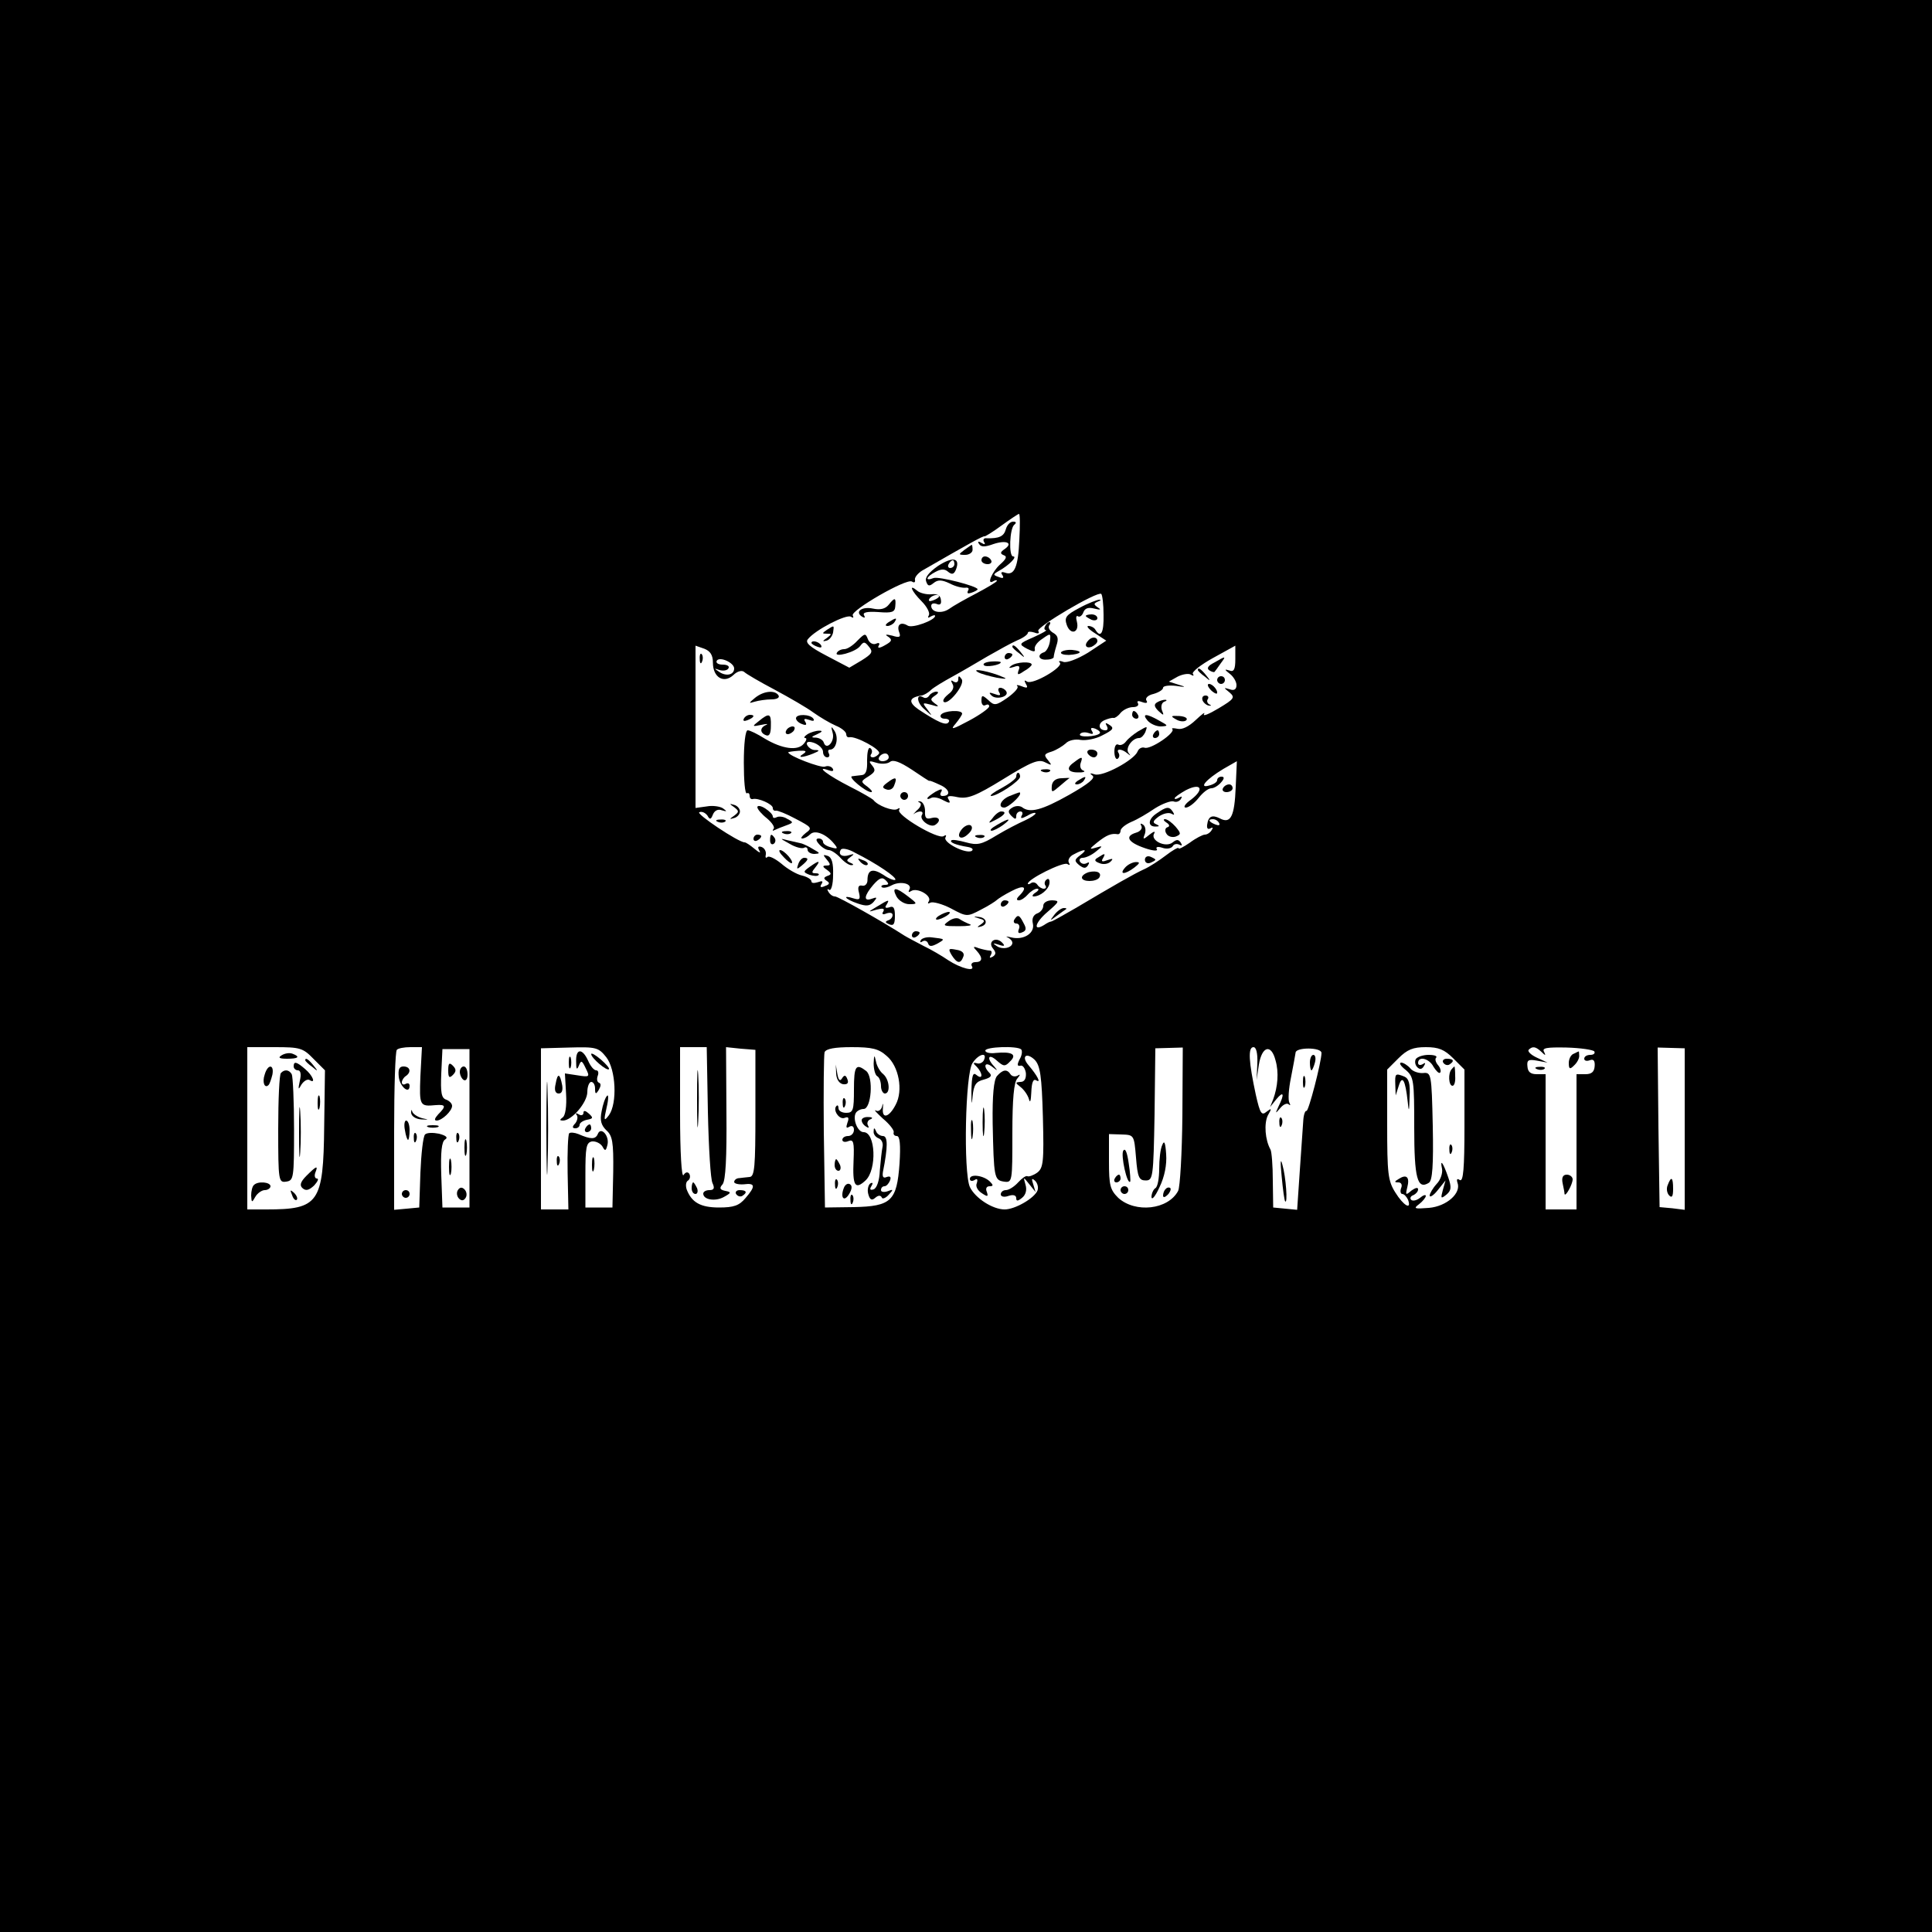 <?xml version="1.0" standalone="no"?>
<!DOCTYPE svg PUBLIC "-//W3C//DTD SVG 20010904//EN"
 "http://www.w3.org/TR/2001/REC-SVG-20010904/DTD/svg10.dtd">
<svg version="1.0" xmlns="http://www.w3.org/2000/svg"
 width="500pt" height="500pt" viewBox="0 0 500 500"
 preserveAspectRatio="xMidYMid meet">

<g transform="translate(0,500) scale(0.1,-0.1)"
fill="#000000" stroke="none">
<path d="M0 2500 l0 -2500 2500 0 2500 0 0 2500 0 2500 -2500 0 -2500 0 0
-2500z m2638 1103 c-3 -71 -13 -94 -37 -85 -9 3 -12 1 -7 -6 5 -8 2 -10 -10
-5 -15 5 -14 7 2 16 25 14 48 37 36 37 -12 0 -9 73 3 82 6 5 5 8 -3 8 -8 0
-16 -9 -19 -20 -5 -18 -17 -24 -50 -23 -7 1 -10 -4 -6 -10 4 -6 1 -7 -7 -2 -8
5 -11 4 -6 -3 5 -8 15 -8 37 0 33 11 52 3 29 -13 -12 -8 -12 -12 -2 -16 9 -3
6 -10 -10 -24 -21 -19 -36 -55 -17 -43 5 3 9 3 9 1 0 -3 -24 -17 -52 -32 -29
-15 -61 -33 -72 -41 -19 -13 -46 -9 -46 8 0 6 6 8 14 5 9 -4 13 0 11 11 -1 11
-10 16 -25 14 -12 -1 -29 3 -36 9 -24 20 -15 -1 11 -27 14 -14 22 -30 19 -36
-4 -7 -2 -8 4 -4 7 4 12 5 12 2 0 -11 -59 -33 -71 -25 -18 11 -29 2 -22 -17 5
-13 1 -15 -18 -9 -17 4 -20 3 -10 -3 11 -8 9 -12 -9 -22 -14 -8 -20 -8 -16 -1
4 6 1 9 -7 5 -8 -3 -17 2 -21 12 -6 16 -8 15 -27 -4 -11 -12 -26 -22 -34 -22
-8 0 -16 -4 -19 -9 -9 -14 48 1 60 17 9 12 12 12 23 -2 11 -13 8 -18 -19 -35
l-32 -19 -59 31 c-44 23 -56 34 -48 43 19 24 99 65 111 58 6 -4 8 -3 5 3 -8
12 139 97 153 88 6 -4 9 -2 8 4 -2 6 7 17 18 24 120 69 159 91 162 89 1 -1 21
11 44 28 22 16 43 30 45 30 3 0 3 -30 1 -67z m218 -194 c1 -46 -7 -62 -21 -39
-3 6 -12 10 -18 10 -7 0 1 -9 17 -19 l29 -19 -47 -31 c-28 -17 -55 -27 -64
-24 -10 4 -14 2 -9 -2 10 -11 -70 -58 -85 -49 -7 5 -8 3 -3 -6 6 -10 4 -12
-11 -6 -10 4 -15 4 -11 0 4 -4 -8 -17 -26 -30 -29 -20 -34 -21 -49 -6 -16 14
-18 14 -18 -2 0 -9 5 -14 10 -11 6 3 10 2 10 -3 0 -5 -24 -22 -52 -37 -43 -23
-50 -25 -35 -8 9 11 17 23 17 26 0 11 -48 8 -55 -3 -3 -5 1 -10 10 -10 9 0 14
-4 10 -9 -6 -10 -28 0 -78 33 -27 19 -25 31 8 36 6 1 17 7 25 15 8 7 33 22 55
34 22 12 63 36 90 52 28 16 62 35 78 42 15 6 27 15 27 19 0 4 7 4 17 1 10 -4
14 -2 10 4 -6 10 154 104 163 96 3 -3 6 -27 6 -54z m-426 47 c0 -2 -7 -7 -16
-10 -8 -3 -12 -2 -9 4 6 10 25 14 25 6z m-585 -171 c0 -38 28 -55 53 -32 10
10 22 13 28 8 5 -5 41 -26 79 -46 39 -21 84 -47 100 -59 17 -12 42 -27 58 -34
15 -6 27 -16 27 -22 0 -5 3 -9 8 -8 16 4 83 -32 77 -42 -3 -5 -11 -10 -16 -10
-6 0 -8 4 -4 9 3 5 2 12 -3 15 -5 3 -8 -12 -8 -32 1 -26 -3 -37 -14 -38 -8 -1
-19 -2 -25 -3 -11 -2 35 -40 49 -41 6 0 1 6 -9 14 -18 13 -18 14 3 27 17 11
19 16 9 28 -10 12 -8 13 11 7 13 -4 28 -3 35 2 8 7 25 1 57 -20 25 -17 45 -30
45 -29 0 2 12 -3 27 -10 26 -11 30 -29 7 -29 -6 0 -7 5 -3 11 4 8 0 8 -15 0
-11 -7 -21 -14 -21 -17 0 -3 4 -2 10 1 5 3 19 1 31 -6 17 -9 20 -8 14 2 -6 9
0 11 23 6 26 -5 46 2 119 47 73 45 91 52 108 43 18 -9 18 -8 7 6 -11 13 -10
16 10 22 12 4 28 14 36 21 7 8 25 12 39 9 14 -2 39 3 54 11 32 16 34 20 17 30
-7 4 -8 3 -4 -4 4 -7 3 -12 -3 -12 -18 0 -21 18 -3 26 9 4 20 7 24 6 3 -1 12
5 18 13 7 8 21 15 32 15 10 0 16 4 13 10 -4 6 1 7 11 3 11 -4 15 -2 11 4 -4 6
4 14 18 17 14 4 25 11 25 16 0 5 15 7 33 5 26 -4 28 -3 7 3 l-25 8 23 13 c12
6 28 9 34 5 6 -4 9 -3 5 2 -3 5 21 24 52 41 l58 32 0 -35 c0 -27 -4 -34 -16
-29 -13 4 -12 2 2 -9 9 -7 17 -20 17 -29 0 -11 -6 -15 -17 -11 -17 5 -17 5 -1
-8 15 -13 12 -17 -28 -41 -25 -15 -42 -22 -38 -15 4 7 -5 0 -21 -15 -19 -18
-36 -26 -48 -23 -10 2 -16 2 -13 -1 9 -9 -57 -54 -72 -48 -7 2 -15 -2 -18 -10
-9 -22 -90 -66 -111 -59 -12 4 -14 3 -6 -3 9 -6 -9 -21 -60 -50 -71 -40 -102
-48 -122 -32 -6 4 -17 4 -25 -1 -12 -7 -12 -12 -2 -22 9 -9 12 -9 12 0 0 7 5
12 11 12 5 0 7 -5 3 -11 -4 -8 0 -8 15 0 11 7 21 9 21 6 0 -3 -12 -11 -27 -18
-16 -7 -49 -24 -74 -39 -39 -24 -50 -26 -79 -18 -18 5 -36 8 -38 5 -5 -5 12
-12 43 -17 11 -2 15 -6 10 -10 -15 -9 -76 22 -68 35 3 6 1 7 -5 3 -15 -9 -123
55 -115 68 3 5 1 6 -5 2 -11 -6 -51 9 -62 24 -3 3 -30 19 -60 34 -57 29 -91
55 -57 43 11 -4 16 -3 12 4 -4 6 -13 8 -20 5 -11 -4 -95 28 -95 37 0 1 12 3
27 4 19 1 22 -1 12 -8 -18 -11 -1 -10 26 1 17 7 17 9 3 9 -15 1 -28 21 -14 21
16 0 36 -14 36 -26 0 -8 5 -14 11 -14 5 0 7 5 4 10 -3 6 -2 10 3 10 16 0 23
30 12 48 -9 14 -10 13 -5 -5 6 -22 -16 -46 -23 -25 -2 7 -11 12 -20 13 -14 0
-13 2 3 9 13 6 15 9 5 9 -8 0 -22 -4 -30 -9 -8 -5 -11 -10 -6 -10 5 0 3 -7 -4
-15 -16 -19 -56 -13 -100 13 -19 12 -39 22 -45 22 -6 0 -10 -35 -10 -84 0 -46
3 -82 8 -79 4 2 7 -1 7 -6 0 -6 3 -10 8 -9 13 4 52 -13 52 -23 0 -5 3 -8 8 -7
4 1 27 -8 51 -21 42 -22 44 -24 26 -37 -10 -8 -14 -14 -9 -14 6 0 15 5 21 11
12 12 41 1 62 -25 10 -12 9 -14 -8 -9 -12 3 -21 9 -21 14 0 5 -5 9 -11 9 -8 0
-8 -5 1 -15 7 -8 18 -15 25 -15 6 0 20 -9 30 -20 10 -11 23 -20 29 -19 6 0 5
3 -3 6 -11 5 -11 7 0 15 11 8 10 9 -3 5 -18 -6 -30 1 -22 14 3 5 20 2 37 -8
56 -28 109 -64 104 -70 -3 -2 -17 3 -31 13 -28 18 -41 13 -41 -14 0 -9 -6 -16
-14 -14 -9 2 -12 -4 -8 -18 4 -17 2 -20 -14 -15 -31 10 -22 -2 10 -13 23 -8
32 -7 42 4 10 12 9 13 -5 8 -22 -8 -20 8 4 36 16 18 23 21 32 12 9 -9 9 -12
-2 -12 -7 0 -11 -3 -8 -6 4 -3 15 -1 26 5 23 12 55 4 45 -12 -3 -6 -1 -7 5 -3
16 10 54 -12 46 -26 -4 -6 -3 -8 4 -4 6 3 30 -3 53 -15 41 -22 42 -22 78 -3
20 10 38 22 41 25 3 3 20 14 38 23 32 17 43 11 20 -12 -8 -8 -8 -12 -1 -12 6
0 16 7 23 15 7 8 18 15 24 15 6 0 4 -5 -4 -10 -8 -5 -10 -10 -5 -10 17 0 39
18 41 34 1 9 -2 14 -7 10 -5 -3 -7 -10 -4 -15 4 -5 2 -9 -4 -9 -5 0 -13 5 -16
10 -4 6 -11 8 -16 5 -5 -4 -9 -4 -9 -2 0 12 91 57 102 51 7 -4 8 -3 4 4 -3 6
2 16 13 21 28 15 38 14 17 -2 -16 -12 -16 -15 -3 -26 12 -9 17 -9 23 0 4 7 3
9 -4 5 -6 -3 -13 -2 -17 4 -3 5 0 10 7 10 8 0 23 7 34 16 19 15 19 16 -1 10
-17 -5 -16 -3 5 14 24 19 36 24 53 21 4 0 7 4 7 9 0 6 12 16 28 23 15 6 42 22
61 35 19 12 41 20 48 18 7 -3 15 0 19 6 4 7 3 8 -4 4 -7 -4 -12 -5 -12 -2 0 3
13 12 29 21 39 20 49 3 14 -24 -16 -11 -22 -21 -14 -21 7 0 22 11 33 25 11 14
25 25 33 25 7 0 18 7 25 15 9 10 9 15 1 15 -6 0 -11 -4 -11 -9 0 -5 -9 -11
-21 -14 -28 -8 -8 16 37 43 l35 20 -3 -67 c-3 -76 -13 -96 -41 -81 -20 10 -30
6 -33 -17 -1 -9 2 -12 8 -9 7 4 8 2 4 -4 -4 -7 -12 -12 -18 -12 -5 0 -23 -9
-39 -21 -16 -11 -29 -18 -29 -14 0 3 -15 -5 -33 -19 -17 -13 -43 -30 -57 -36
-26 -12 -75 -40 -176 -100 -33 -19 -61 -35 -64 -35 -3 0 -11 -4 -18 -9 -30
-18 -23 7 9 34 31 27 32 29 12 30 -13 0 -23 -6 -23 -14 0 -8 -7 -17 -16 -20
-10 -4 -14 -14 -11 -26 6 -25 -24 -44 -56 -36 -12 3 -16 3 -9 0 6 -3 12 -9 12
-14 0 -13 -26 -19 -41 -8 -11 7 -9 8 6 3 15 -5 17 -3 8 6 -16 16 -38 2 -23
-16 8 -10 8 -15 -1 -21 -8 -4 -9 -3 -5 4 4 7 3 12 -3 12 -5 0 -18 3 -28 6 -15
6 -16 4 -5 -7 16 -18 15 -29 -4 -29 -8 0 -12 -5 -9 -10 10 -16 -29 -6 -61 15
-16 11 -45 28 -64 37 -19 10 -42 22 -50 27 -54 35 -171 101 -179 101 -6 0 -13
5 -17 12 -4 6 -3 9 2 5 5 -3 10 14 10 38 1 31 -3 46 -14 50 -12 4 -13 3 -2
-10 10 -12 10 -15 -1 -15 -11 0 -11 -3 1 -11 12 -9 13 -12 1 -16 -10 -4 -10
-7 -1 -13 8 -5 7 -9 -5 -13 -11 -5 -14 -3 -9 5 5 8 2 9 -9 5 -10 -3 -17 -3
-17 2 0 5 -11 12 -24 15 -14 3 -38 17 -54 31 -16 13 -32 21 -36 17 -4 -4 -6
-1 -4 7 1 7 -3 16 -11 19 -9 3 -11 0 -6 -9 5 -8 0 -6 -12 4 -11 9 -22 17 -26
17 -16 0 -128 75 -117 78 7 3 16 -2 21 -9 6 -11 9 -10 14 3 4 10 13 15 23 11
14 -4 14 -3 3 5 -7 5 -27 8 -42 5 l-29 -4 0 210 0 210 23 -8 c15 -6 22 -16 22
-36z m55 -15 c0 -16 -19 -21 -37 -10 -16 11 -16 11 -1 6 10 -3 20 -1 23 4 4 6
-3 10 -15 10 -12 0 -18 5 -15 10 7 12 45 -5 45 -20z m946 -168 c-9 -9 -56 -11
-51 -2 3 5 13 6 22 3 11 -4 14 -3 9 5 -5 8 -2 10 9 6 9 -4 14 -9 11 -12z
m-546 -62 c0 -5 -7 -10 -16 -10 -8 0 -12 5 -9 10 3 6 10 10 16 10 5 0 9 -4 9
-10z m855 -170 c3 -6 -1 -7 -9 -4 -18 7 -21 14 -7 14 6 0 13 -4 16 -10z
m-2344 -610 l30 -30 -2 -144 c-2 -200 -14 -216 -150 -216 l-49 0 0 210 0 210
71 0 c65 0 73 -2 100 -30z m277 -45 c-3 -77 -2 -79 40 -75 26 2 27 -3 6 -24
-9 -10 -11 -16 -4 -16 14 0 40 25 40 38 0 6 -7 13 -15 16 -13 4 -15 19 -13 68
l3 63 35 0 35 0 0 -205 0 -205 -35 0 -35 0 -3 84 c-2 59 1 87 10 92 8 5 3 10
-16 15 -15 3 -31 3 -36 -2 -5 -5 -10 -50 -12 -99 l-3 -90 -32 -3 -33 -3 0 204
c0 112 3 207 7 210 3 4 19 7 35 7 l30 0 -4 -75z m481 49 c25 -32 29 -119 7
-150 -13 -17 -14 -15 -6 20 5 21 5 35 1 30 -5 -5 -11 -23 -14 -40 -5 -24 -1
-36 12 -49 16 -14 19 -30 18 -108 l-2 -92 -35 0 -35 0 0 84 c0 72 2 84 17 87
10 1 22 -5 27 -13 7 -13 9 -12 13 4 6 23 -17 49 -25 28 -6 -14 -18 -14 -50 0
-10 4 -21 5 -24 2 -3 -4 -5 -49 -4 -102 l2 -95 -35 0 -36 0 0 209 0 208 74 2
c69 2 75 0 95 -25z m263 -141 c2 -93 7 -176 12 -185 6 -13 4 -18 -8 -18 -9 0
-16 -4 -16 -9 0 -16 31 -21 53 -9 20 11 20 13 4 16 -14 3 -16 7 -7 17 8 10 11
70 10 184 l-1 171 38 -4 38 -3 0 -164 c0 -138 -2 -164 -15 -165 -8 -1 -21 -2
-27 -3 -7 0 -13 -5 -13 -10 0 -4 11 -7 25 -6 30 4 31 -5 4 -36 -16 -19 -30
-24 -68 -24 -48 0 -71 13 -84 47 -3 10 -2 20 4 23 5 4 6 11 3 17 -4 6 -10 5
-15 -3 -5 -8 -9 58 -9 159 l0 172 34 0 35 0 3 -167z m463 144 c31 -26 43 -89
23 -126 -17 -33 -36 -38 -33 -9 1 13 0 15 -2 5 -2 -9 -10 -15 -16 -11 -7 3 2
-6 18 -21 17 -14 29 -30 28 -35 -2 -6 2 -10 8 -10 8 0 10 -23 7 -71 -7 -97
-21 -111 -119 -113 l-74 -1 -3 195 c-1 107 0 200 2 207 4 9 27 13 70 13 53 0
70 -4 91 -23z m348 17 c3 -4 2 -15 -4 -25 -7 -14 -7 -19 2 -17 6 2 12 -7 14
-19 1 -15 -4 -23 -14 -23 -14 -1 -14 -2 0 -13 9 -7 19 -21 22 -32 3 -11 5 -4
6 18 1 26 5 36 13 31 13 -8 3 12 -20 39 -20 23 -6 35 16 14 14 -15 18 -41 21
-148 3 -117 1 -132 -15 -144 -10 -7 -22 -11 -25 -9 -4 2 -14 -5 -24 -16 -10
-11 -24 -20 -32 -20 -7 0 -13 -5 -13 -11 0 -6 9 -8 20 -4 12 4 20 2 20 -6 0
-8 4 -8 15 1 10 8 13 21 9 34 -6 21 -6 21 10 1 l16 -20 -6 20 c-5 15 -4 17 5
9 6 -6 9 -17 6 -25 -8 -20 -58 -49 -85 -49 -31 0 -76 29 -90 58 -17 38 -12
295 7 321 15 23 38 29 30 9 -2 -7 -11 -12 -18 -10 -11 3 -12 1 -1 -9 16 -17
16 -35 -1 -21 -9 8 -12 -1 -13 -41 0 -35 1 -40 3 -15 3 31 9 39 29 44 18 5 22
10 15 17 -18 18 -12 31 7 16 14 -11 15 -11 5 1 -21 22 -15 35 7 15 17 -15 21
-16 34 -2 19 18 5 26 -37 22 -15 -2 -27 1 -27 6 0 10 83 13 93 3z m417 -172
c-1 -97 -6 -184 -11 -194 -26 -49 -111 -58 -155 -18 -21 21 -24 32 -24 94 l0
71 32 -1 c33 -1 33 -1 38 -60 4 -51 8 -59 25 -59 19 0 20 8 23 171 l2 171 36
1 35 1 -1 -177z m194 136 l-2 -43 6 40 c8 48 32 54 43 11 9 -31 6 -68 -6 -101
l-8 -20 16 20 c19 23 22 14 6 -18 -9 -20 -9 -20 4 -5 8 10 18 14 22 10 5 -4 5
-2 2 4 -4 7 -2 36 4 65 6 30 11 59 12 65 1 14 67 14 67 -1 0 -23 -34 -154 -39
-150 -3 1 -7 -9 -8 -23 -1 -15 -5 -73 -9 -130 l-7 -103 -31 3 -31 3 -1 70 c0
39 -3 75 -6 80 -14 25 -17 67 -7 88 11 19 10 20 -3 10 -13 -11 -17 -5 -28 44
-18 84 -21 123 -6 123 7 0 11 -15 10 -42z m507 13 l29 -29 0 -147 c0 -109 -3
-144 -12 -139 -7 5 -9 2 -6 -7 10 -27 -28 -61 -74 -65 -38 -3 -41 -2 -25 10 9
7 17 17 17 21 0 4 -7 2 -15 -5 -9 -7 -19 -9 -23 -5 -4 4 -1 10 6 12 6 3 12 9
12 15 0 6 -7 4 -17 -3 -15 -13 -16 -12 -11 8 7 27 -2 35 -22 22 -12 -7 -12 -9
-1 -9 7 0 11 -6 7 -15 -3 -8 -1 -15 3 -15 5 0 11 -7 15 -15 10 -28 -12 -15
-33 19 -19 30 -21 49 -21 175 l0 143 29 29 c23 23 38 29 71 29 33 0 48 -6 71
-29z m228 17 c11 -11 12 -10 7 0 -6 10 7 12 58 11 37 -1 69 -6 72 -10 3 -5 -2
-9 -10 -9 -9 0 -16 -4 -16 -10 0 -5 6 -7 14 -4 10 4 14 -1 13 -15 -1 -15 -8
-21 -24 -21 l-23 0 0 -175 0 -175 -40 0 -40 0 0 175 0 175 -23 0 c-16 0 -23 6
-24 20 -2 17 3 19 25 15 l27 -5 -28 13 c-15 7 -24 16 -21 20 10 10 18 9 33 -5z
m371 -200 l0 -209 -32 4 -33 3 -3 207 -2 206 35 -1 35 -1 0 -209z"/>
<path d="M2496 3577 c-16 -12 -16 -13 2 -13 10 0 19 6 19 13 0 7 -1 13 -2 13
-1 0 -9 -6 -19 -13z"/>
<path d="M2427 3535 c-24 -17 -34 -30 -30 -40 4 -12 8 -13 19 -4 11 9 21 9 42
-1 15 -8 33 -12 41 -11 7 1 10 -2 6 -8 -3 -7 0 -8 9 -5 9 3 16 7 16 9 0 8
-101 34 -114 29 -23 -9 -20 3 5 16 15 8 24 8 33 0 10 -8 15 -6 20 6 12 31 -9
34 -47 9z m43 5 c0 -5 -5 -10 -11 -10 -5 0 -7 5 -4 10 3 6 8 10 11 10 2 0 4
-4 4 -10z"/>
<path d="M2540 3550 c0 -5 7 -10 16 -10 8 0 12 5 9 10 -3 6 -10 10 -16 10 -5
0 -9 -4 -9 -10z"/>
<path d="M2300 3435 c-9 -11 -22 -14 -41 -10 -28 6 -48 -8 -28 -21 7 -4 9 -3
5 4 -4 7 8 10 37 8 36 -3 43 0 44 15 2 23 -1 24 -17 4z"/>
<path d="M2300 3390 c-9 -6 -10 -10 -3 -10 6 0 15 5 18 10 8 12 4 12 -15 0z"/>
<path d="M2140 3370 c-13 -9 -13 -10 0 -10 13 0 13 -1 0 -11 -12 -8 -12 -10
-1 -7 8 2 15 12 17 21 3 20 3 19 -16 7z"/>
<path d="M2100 3336 c0 -2 7 -7 16 -10 8 -3 12 -2 9 4 -6 10 -25 14 -25 6z"/>
<path d="M2794 3427 c-36 -19 -40 -25 -33 -45 10 -27 33 -19 26 9 -3 11 -2 17
3 14 4 -3 11 2 14 11 4 10 13 13 28 9 16 -4 19 -3 9 3 -11 8 -11 10 0 15 8 3
10 5 4 5 -5 0 -29 -9 -51 -21z"/>
<path d="M2810 3406 c0 -2 7 -6 15 -10 8 -3 15 -1 15 4 0 6 -7 10 -15 10 -8 0
-15 -2 -15 -4z"/>
<path d="M2705 3380 c-3 -5 -3 -10 2 -11 4 0 -10 -8 -32 -18 -39 -17 -39 -18
-17 -30 16 -8 22 -9 20 -1 -2 7 7 19 20 27 21 15 22 15 19 -8 -2 -12 -9 -25
-15 -27 -19 -6 -14 -21 7 -19 11 0 19 4 18 7 0 3 3 16 7 29 6 18 4 26 -8 33
-9 5 -14 13 -11 19 4 5 4 9 1 9 -3 0 -8 -4 -11 -10z"/>
<path d="M2817 3343 c-12 -12 -7 -22 8 -17 8 4 15 10 15 15 0 11 -14 12 -23 2z"/>
<path d="M2620 3326 c0 -2 8 -10 18 -17 15 -13 16 -12 3 4 -13 16 -21 21 -21
13z"/>
<path d="M2746 3312 c-2 -4 6 -7 20 -7 32 2 39 10 9 13 -13 1 -26 -2 -29 -6z"/>
<path d="M2600 3299 c0 -5 5 -7 10 -4 6 3 10 8 10 11 0 2 -4 4 -10 4 -5 0 -10
-5 -10 -11z"/>
<path d="M2546 3279 c4 -7 44 0 44 7 0 2 -11 3 -24 2 -14 -1 -23 -5 -20 -9z"/>
<path d="M2617 3277 c-8 -6 -6 -7 7 -3 13 5 17 2 12 -9 -4 -12 -2 -13 14 -2
11 6 20 14 20 17 0 9 -40 7 -53 -3z"/>
<path d="M2530 3261 c8 -5 31 -11 50 -15 24 -4 28 -3 15 2 -31 14 -83 24 -65
13z"/>
<path d="M2480 3242 c0 -7 -5 -10 -12 -6 -7 5 -8 3 -3 -6 5 -8 1 -18 -10 -26
-10 -8 -16 -16 -13 -20 11 -11 56 44 47 58 -7 10 -9 10 -9 0z"/>
<path d="M2586 3208 c5 -8 1 -9 -12 -4 -14 5 -16 4 -8 -4 12 -12 47 -3 38 11
-3 5 -10 9 -15 9 -6 0 -7 -5 -3 -12z"/>
<path d="M2405 3200 c-4 -6 -10 -8 -15 -5 -20 12 -18 -14 3 -31 21 -19 21 -19
7 0 -14 18 -13 18 10 12 19 -6 22 -5 10 3 -13 10 -13 12 0 21 9 6 10 10 3 10
-6 0 -15 -5 -18 -10z"/>
<path d="M1811 3294 c0 -11 3 -14 6 -6 3 7 2 16 -1 19 -3 4 -6 -2 -5 -13z"/>
<path d="M3142 3285 c-16 -8 -20 -15 -12 -20 6 -4 12 -5 13 -4 2 2 9 12 16 22
15 20 14 20 -17 2z"/>
<path d="M3100 3266 c0 -2 8 -10 18 -17 15 -13 16 -12 3 4 -13 16 -21 21 -21
13z"/>
<path d="M3150 3240 c0 -5 5 -10 10 -10 6 0 10 5 10 10 0 6 -4 10 -10 10 -5 0
-10 -4 -10 -10z"/>
<path d="M3132 3216 c7 -8 15 -12 17 -11 5 6 -10 25 -20 25 -5 0 -4 -6 3 -14z"/>
<path d="M1954 3194 c-17 -14 -17 -15 -1 -10 10 3 30 6 43 6 14 0 22 4 19 10
-9 15 -39 12 -61 -6z"/>
<path d="M3112 3188 c2 -6 10 -13 16 -14 7 -1 8 0 2 3 -5 2 -8 9 -4 14 3 5 0
9 -6 9 -7 0 -10 -5 -8 -12z"/>
<path d="M2994 3182 c-8 -5 -7 -11 4 -22 14 -13 15 -12 9 2 -3 9 -1 19 6 22 7
2 8 5 2 5 -5 0 -15 -3 -21 -7z"/>
<path d="M2930 3150 c0 -5 5 -10 11 -10 5 0 7 5 4 10 -3 6 -8 10 -11 10 -2 0
-4 -4 -4 -10z"/>
<path d="M1925 3140 c-3 -6 1 -7 9 -4 18 7 21 14 7 14 -6 0 -13 -4 -16 -10z"/>
<path d="M1964 3134 c-18 -14 -18 -15 6 -10 14 3 19 3 13 0 -17 -7 -17 -21 0
-27 8 -3 12 5 12 24 1 33 -4 35 -31 13z"/>
<path d="M2060 3141 c0 -5 7 -12 16 -15 10 -4 13 -2 8 6 -5 8 -2 9 10 5 10 -4
15 -3 11 3 -8 12 -45 13 -45 1z"/>
<path d="M2970 3135 c7 -8 22 -15 34 -15 20 1 20 2 -4 15 -33 19 -46 19 -30 0z"/>
<path d="M3044 3138 c10 -6 22 -6 26 -2 5 5 -3 10 -18 11 -22 1 -24 0 -8 -9z"/>
<path d="M2035 3110 c-3 -5 -2 -10 4 -10 5 0 13 5 16 10 3 6 2 10 -4 10 -5 0
-13 -4 -16 -10z"/>
<path d="M2945 3107 c-11 -7 -25 -18 -31 -26 -6 -8 -15 -11 -20 -8 -6 3 -10
-5 -10 -18 0 -13 4 -21 8 -19 5 3 6 10 3 15 -8 12 8 12 23 -1 9 -7 9 -7 3 1
-10 12 9 39 27 39 6 0 12 7 16 15 6 17 7 17 -19 2z"/>
<path d="M2985 3100 c-3 -5 -1 -10 4 -10 6 0 11 5 11 10 0 6 -2 10 -4 10 -3 0
-8 -4 -11 -10z"/>
<path d="M2815 3050 c3 -5 10 -10 16 -10 5 0 9 5 9 10 0 6 -7 10 -16 10 -8 0
-12 -4 -9 -10z"/>
<path d="M2778 3026 c-21 -15 -13 -26 16 -25 12 0 16 3 9 5 -7 3 -9 12 -6 20
6 17 3 17 -19 0z"/>
<path d="M2698 3003 c7 -3 16 -2 19 1 4 3 -2 6 -13 5 -11 0 -14 -3 -6 -6z"/>
<path d="M2630 2990 c0 -5 -17 -18 -37 -29 -21 -11 -33 -20 -28 -21 16 0 75
39 75 50 0 5 -2 10 -5 10 -3 0 -5 -4 -5 -10z"/>
<path d="M2297 2975 c-14 -10 -15 -14 -3 -18 8 -3 17 1 20 10 9 22 4 24 -17 8z"/>
<path d="M2722 2966 c-1 -18 0 -18 21 0 12 10 23 20 25 20 2 1 -7 1 -20 0 -16
0 -25 -8 -26 -20z"/>
<path d="M2790 2980 c-9 -6 -10 -10 -3 -10 6 0 15 5 18 10 8 12 4 12 -15 0z"/>
<path d="M3165 2960 c-3 -5 1 -10 9 -10 9 0 16 5 16 10 0 6 -4 10 -9 10 -6 0
-13 -4 -16 -10z"/>
<path d="M2330 2940 c0 -5 5 -10 10 -10 6 0 10 5 10 10 0 6 -4 10 -10 10 -5 0
-10 -4 -10 -10z"/>
<path d="M2613 2940 c-23 -9 -32 -30 -14 -30 10 0 41 28 41 36 0 5 1 5 -27 -6z"/>
<path d="M2380 2923 c6 -3 3 -12 -8 -21 -9 -10 -13 -14 -8 -9 14 10 28 9 22
-2 -8 -12 21 -34 34 -26 17 11 11 23 -9 18 -14 -4 -18 0 -17 18 0 12 -5 23
-12 25 -7 1 -8 0 -2 -3z"/>
<path d="M1900 2911 c13 -10 13 -12 0 -22 -13 -9 -13 -10 0 -6 8 2 15 10 15
17 0 7 -7 15 -15 17 -13 4 -13 3 0 -6z"/>
<path d="M1960 2911 c0 -5 11 -18 25 -29 13 -11 21 -23 17 -27 -4 -5 -2 -6 3
-3 6 3 19 8 30 12 19 7 19 8 2 17 -9 6 -22 7 -27 4 -6 -3 -10 -2 -10 2 0 5 -9
14 -20 21 -11 7 -20 8 -20 3z"/>
<path d="M2992 2894 c-22 -15 -22 -35 1 -33 8 0 8 2 -1 6 -10 4 -8 9 7 20 12
8 26 11 33 7 7 -4 8 -3 4 4 -10 16 -17 15 -44 -4z"/>
<path d="M2569 2883 c-13 -15 -12 -15 9 -4 23 12 28 21 13 21 -5 0 -15 -7 -22
-17z"/>
<path d="M1858 2873 c7 -3 16 -2 19 1 4 3 -2 6 -13 5 -11 0 -14 -3 -6 -6z"/>
<path d="M2580 2865 c-14 -8 -20 -14 -14 -15 5 0 19 7 30 15 24 18 16 19 -16
0z"/>
<path d="M3019 2871 c8 -5 9 -10 2 -12 -6 -2 -7 -10 -2 -17 4 -7 15 -10 24 -7
14 6 14 8 -1 26 -9 10 -21 19 -27 19 -5 0 -4 -4 4 -9z"/>
<path d="M2490 2855 c-18 -21 -3 -32 16 -13 10 9 12 18 6 22 -5 3 -15 -1 -22
-9z"/>
<path d="M2954 2862 c3 -6 -3 -14 -14 -17 -30 -9 -21 -25 23 -40 20 -7 34 -8
31 -3 -4 6 2 8 14 4 11 -4 23 -2 27 4 3 6 11 7 17 4 7 -4 8 -2 4 5 -6 9 -11 9
-21 1 -18 -15 -59 5 -48 23 4 7 -2 5 -12 -3 -17 -14 -18 -13 -12 2 3 10 1 20
-5 24 -6 4 -8 3 -4 -4z"/>
<path d="M2028 2843 c7 -3 16 -2 19 1 4 3 -2 6 -13 5 -11 0 -14 -3 -6 -6z"/>
<path d="M1950 2829 c0 -5 5 -7 10 -4 6 3 10 8 10 11 0 2 -4 4 -10 4 -5 0 -10
-5 -10 -11z"/>
<path d="M1993 2825 c0 -8 4 -12 9 -9 5 3 6 10 3 15 -9 13 -12 11 -12 -6z"/>
<path d="M2528 2833 c7 -3 16 -2 19 1 4 3 -2 6 -13 5 -11 0 -14 -3 -6 -6z"/>
<path d="M2044 2816 c15 -9 32 -13 37 -10 5 3 9 0 9 -5 0 -6 8 -11 18 -11 15
1 15 2 -3 12 -11 7 -24 13 -30 15 -5 1 -21 5 -35 8 -23 6 -23 6 4 -9z"/>
<path d="M2028 2782 c9 -10 19 -17 21 -16 6 5 -20 34 -30 34 -5 0 -1 -8 9 -18z"/>
<path d="M2842 2781 c-11 -6 -10 -10 4 -15 9 -4 22 -2 28 4 8 8 6 9 -8 4 -13
-5 -17 -4 -12 4 8 14 6 15 -12 3z"/>
<path d="M2963 2775 c0 -7 6 -11 14 -8 7 3 13 6 13 8 0 2 -6 5 -13 8 -8 3 -14
-1 -14 -8z"/>
<path d="M2066 2764 c-5 -14 -4 -15 9 -4 17 14 19 20 6 20 -5 0 -12 -7 -15
-16z"/>
<path d="M2227 2769 c7 -7 15 -10 18 -7 3 3 -2 9 -12 12 -14 6 -15 5 -6 -5z"/>
<path d="M2096 2757 c-18 -13 -18 -14 -1 -21 10 -3 20 -4 23 -1 3 3 0 5 -8 5
-10 0 -10 3 0 15 15 19 10 19 -14 2z"/>
<path d="M2912 2755 c-17 -19 -1 -19 24 0 14 11 15 14 4 14 -8 0 -21 -6 -28
-14z"/>
<path d="M2818 2743 c-10 -3 -18 -9 -18 -14 0 -12 37 -12 45 0 7 12 -5 19 -27
14z"/>
<path d="M2320 2680 c6 -11 21 -20 33 -20 22 0 22 1 -3 20 -32 25 -43 25 -30
0z"/>
<path d="M2270 2654 c-25 -15 -25 -15 -1 -8 16 4 21 3 17 -5 -5 -7 -1 -9 8 -5
9 3 16 2 16 -4 0 -6 -5 -12 -12 -14 -8 -3 -7 -6 3 -10 12 -5 15 1 15 22 0 21
-4 26 -14 22 -10 -3 -13 -1 -8 6 9 15 7 15 -24 -4z"/>
<path d="M2590 2659 c0 -5 5 -7 10 -4 6 3 10 8 10 11 0 2 -4 4 -10 4 -5 0 -10
-5 -10 -11z"/>
<path d="M2729 2633 c-13 -17 -13 -17 6 -3 11 8 22 16 24 17 2 2 0 3 -6 3 -6
0 -17 -8 -24 -17z"/>
<path d="M2430 2630 c-8 -5 -10 -10 -5 -10 6 0 17 5 25 10 8 5 11 10 5 10 -5
0 -17 -5 -25 -10z"/>
<path d="M2455 2616 c-17 -12 -14 -13 26 -13 24 0 37 2 29 5 -8 3 -20 9 -26
13 -6 5 -18 3 -29 -5z"/>
<path d="M2534 2623 c15 -4 16 -7 5 -15 -11 -7 -11 -9 -1 -6 20 5 16 23 -5 25
-15 2 -15 1 1 -4z"/>
<path d="M2625 2620 c-3 -5 -1 -10 5 -10 7 0 10 -7 7 -14 -4 -10 -1 -13 8 -9
11 4 12 10 4 24 -11 22 -15 23 -24 9z"/>
<path d="M2360 2579 c0 -5 5 -7 10 -4 6 3 10 8 10 11 0 2 -4 4 -10 4 -5 0 -10
-5 -10 -11z"/>
<path d="M2383 2567 c-3 -6 -1 -7 5 -3 5 3 12 1 14 -6 3 -8 9 -8 24 0 21 12
20 12 -14 16 -13 2 -26 -2 -29 -7z"/>
<path d="M2463 2528 c14 -22 23 -23 30 -4 4 9 -3 16 -18 18 -20 4 -22 3 -12
-14z"/>
<path d="M729 2269 c-10 -6 -7 -9 14 -9 29 0 35 5 14 13 -8 3 -20 1 -28 -4z"/>
<path d="M790 2256 c0 -2 8 -10 18 -17 15 -13 16 -12 3 4 -13 16 -21 21 -21
13z"/>
<path d="M760 2240 c0 -5 5 -10 11 -10 7 0 9 -10 5 -27 -5 -23 -4 -25 4 -10 6
9 15 15 21 12 17 -11 9 11 -11 28 -23 20 -30 21 -30 7z"/>
<path d="M685 2219 c-7 -20 0 -37 10 -27 3 3 7 15 10 27 5 27 -12 28 -20 0z"/>
<path d="M727 2223 c-4 -3 -7 -69 -7 -145 0 -135 1 -139 21 -136 19 3 20 9 20
135 0 73 -3 137 -6 143 -7 12 -19 13 -28 3z"/>
<path d="M774 2070 c0 -58 1 -81 3 -52 2 28 2 76 0 105 -2 28 -3 5 -3 -53z"/>
<path d="M822 2145 c0 -16 2 -22 5 -12 2 9 2 23 0 30 -3 6 -5 -1 -5 -18z"/>
<path d="M793 1957 c-16 -16 -18 -25 -10 -32 9 -8 17 -5 30 7 9 10 13 18 7 18
-5 0 -7 7 -4 15 8 20 3 18 -23 -8z"/>
<path d="M657 1933 c-4 -3 -7 -16 -7 -27 1 -19 2 -19 11 -3 5 9 17 17 24 17 8
0 15 5 15 10 0 11 -33 14 -43 3z"/>
<path d="M756 1907 c3 -10 9 -15 12 -12 3 3 0 11 -7 18 -10 9 -11 8 -5 -6z"/>
<path d="M1160 2230 c0 -19 3 -21 12 -12 9 9 9 15 0 24 -9 9 -12 7 -12 -12z"/>
<path d="M1032 2213 c3 -26 28 -46 28 -23 0 6 -4 8 -10 5 -5 -3 -10 -2 -10 4
0 5 5 13 10 16 15 10 12 25 -6 25 -11 0 -14 -8 -12 -27z"/>
<path d="M1190 2226 c0 -8 5 -18 10 -21 6 -3 10 3 10 14 0 12 -4 21 -10 21 -5
0 -10 -6 -10 -14z"/>
<path d="M1064 2120 c1 -9 12 -16 26 -17 21 -1 21 -1 3 3 -12 3 -24 11 -26 17
-2 7 -3 5 -3 -3z"/>
<path d="M1048 2075 c2 -14 6 -25 8 -25 2 0 4 11 4 25 0 14 -4 25 -9 25 -4 0
-6 -11 -3 -25z"/>
<path d="M1108 2083 c6 -2 18 -2 25 0 6 3 1 5 -13 5 -14 0 -19 -2 -12 -5z"/>
<path d="M1071 2054 c0 -11 3 -14 6 -6 3 7 2 16 -1 19 -3 4 -6 -2 -5 -13z"/>
<path d="M1181 2054 c0 -11 3 -14 6 -6 3 7 2 16 -1 19 -3 4 -6 -2 -5 -13z"/>
<path d="M1202 2030 c0 -19 2 -27 5 -17 2 9 2 25 0 35 -3 9 -5 1 -5 -18z"/>
<path d="M1162 1980 c0 -19 2 -27 5 -17 2 9 2 25 0 35 -3 9 -5 1 -5 -18z"/>
<path d="M1185 1920 c-4 -6 -3 -16 3 -22 6 -6 12 -6 17 2 4 6 3 16 -3 22 -6 6
-12 6 -17 -2z"/>
<path d="M1040 1910 c0 -5 5 -10 10 -10 6 0 10 5 10 10 0 6 -4 10 -10 10 -5 0
-10 -4 -10 -10z"/>
<path d="M1491 2253 c0 -21 2 -23 7 -11 6 15 8 14 18 -7 11 -22 10 -23 -21
-18 l-33 5 3 -53 c2 -32 -2 -57 -9 -61 -8 -6 -8 -8 1 -8 23 0 63 47 63 74 0
14 5 26 10 26 6 0 10 -8 10 -17 0 -15 2 -16 10 -3 5 9 6 16 0 18 -5 2 -6 10
-3 18 3 8 1 14 -4 14 -6 0 -15 11 -21 25 -15 33 -32 32 -31 -2z"/>
<path d="M1530 2272 c0 -10 41 -45 46 -39 2 2 -7 13 -21 25 -14 12 -25 18 -25
14z"/>
<path d="M1414 2080 c0 -107 2 -151 3 -97 2 53 2 141 0 195 -1 53 -3 9 -3 -98z"/>
<path d="M1472 2250 c0 -14 2 -19 5 -12 2 6 2 18 0 25 -3 6 -5 1 -5 -13z"/>
<path d="M1438 2195 c-4 -16 -1 -25 8 -25 8 0 11 8 9 21 -6 32 -12 33 -17 4z"/>
<path d="M1510 2120 c0 -6 -6 -8 -12 -4 -7 4 -10 4 -6 -1 4 -4 3 -14 -3 -22
-9 -9 -8 -13 0 -13 6 0 11 4 11 9 0 5 9 11 19 13 16 3 17 5 5 16 -9 8 -14 9
-14 2z"/>
<path d="M1515 2080 c-3 -5 -1 -10 4 -10 6 0 11 5 11 10 0 6 -2 10 -4 10 -3 0
-8 -4 -11 -10z"/>
<path d="M1441 1994 c0 -11 3 -14 6 -6 3 7 2 16 -1 19 -3 4 -6 -2 -5 -13z"/>
<path d="M1532 1985 c0 -16 2 -22 5 -12 2 9 2 23 0 30 -3 6 -5 -1 -5 -18z"/>
<path d="M1804 2155 c0 -66 1 -92 3 -57 2 34 2 88 0 120 -2 31 -3 3 -3 -63z"/>
<path d="M1790 1925 c0 -8 4 -15 10 -15 5 0 7 7 4 15 -4 8 -8 15 -10 15 -2 0
-4 -7 -4 -15z"/>
<path d="M1905 1910 c4 -6 11 -8 16 -5 14 9 11 15 -7 15 -8 0 -12 -5 -9 -10z"/>
<path d="M2261 2248 c0 -15 4 -30 9 -33 6 -3 10 -15 10 -26 0 -10 5 -19 10
-19 15 0 12 36 -4 50 -8 6 -17 21 -19 33 -4 18 -5 18 -6 -5z"/>
<path d="M2164 2221 c1 -15 8 -25 18 -27 11 -1 15 3 11 13 -4 11 -8 12 -14 2
-5 -8 -9 -5 -12 12 l-4 24 1 -24z"/>
<path d="M2210 2180 c0 -53 -2 -60 -20 -60 -11 0 -20 5 -20 12 0 6 -2 9 -5 6
-11 -10 7 -37 21 -31 10 4 12 0 7 -13 -4 -12 -3 -15 5 -10 7 4 12 1 12 -8 0
-9 -7 -16 -15 -16 -8 0 -15 -4 -15 -10 0 -5 7 -7 16 -3 13 5 15 -3 13 -51 -3
-65 4 -76 31 -51 30 28 26 125 -5 125 -16 0 -29 35 -20 50 3 5 12 10 20 10 20
0 26 82 7 98 -27 21 -32 14 -32 -48z"/>
<path d="M2181 2144 c0 -11 3 -14 6 -6 3 7 2 16 -1 19 -3 4 -6 -2 -5 -13z"/>
<path d="M2230 2101 c0 -6 5 -13 12 -17 6 -4 8 -3 4 4 -3 5 0 13 6 15 8 3 6 6
-4 6 -10 1 -18 -3 -18 -8z"/>
<path d="M2261 2072 c-1 -7 5 -15 13 -18 8 -3 12 -13 10 -22 -2 -9 -5 -37 -7
-61 -1 -27 -8 -46 -16 -49 -9 -3 -11 0 -6 8 5 8 4 11 -3 7 -5 -4 -8 -16 -5
-27 4 -15 9 -18 18 -10 8 7 14 7 17 1 1 -5 10 -2 18 7 13 14 12 15 -3 9 -9 -3
-17 -2 -17 3 0 6 4 10 9 10 5 0 11 7 14 14 4 10 1 13 -8 10 -9 -4 -12 0 -10
13 13 65 13 93 0 93 -7 0 -16 6 -18 13 -4 9 -6 9 -6 -1z"/>
<path d="M2160 1985 c0 -8 4 -15 10 -15 5 0 7 7 4 15 -4 8 -8 15 -10 15 -2 0
-4 -7 -4 -15z"/>
<path d="M2161 1934 c0 -11 3 -14 6 -6 3 7 2 16 -1 19 -3 4 -6 -2 -5 -13z"/>
<path d="M2184 1926 c-10 -25 0 -38 13 -17 8 13 9 22 3 26 -6 4 -13 -1 -16 -9z"/>
<path d="M2201 1894 c0 -11 3 -14 6 -6 3 7 2 16 -1 19 -3 4 -6 -2 -5 -13z"/>
<path d="M2580 2215 c-8 -10 -12 -49 -11 -122 3 -141 4 -147 29 -151 22 -3 22
-1 22 125 0 89 4 133 13 142 8 10 8 12 0 7 -6 -3 -14 -2 -18 4 -9 14 -20 12
-35 -5z"/>
<path d="M2543 2095 c0 -33 2 -45 4 -27 2 18 2 45 0 60 -2 15 -4 0 -4 -33z"/>
<path d="M2513 2075 c0 -22 2 -30 4 -17 2 12 2 30 0 40 -3 9 -5 -1 -4 -23z"/>
<path d="M2510 1949 c0 -5 5 -7 12 -3 7 5 9 2 6 -8 -4 -8 2 -19 13 -26 15 -10
17 -9 13 3 -4 9 -1 15 7 15 10 0 10 3 1 12 -16 16 -52 21 -52 7z"/>
<path d="M3008 2037 c-5 -10 -8 -38 -8 -62 0 -24 -4 -47 -10 -50 -5 -3 -10
-14 -10 -23 1 -9 10 2 21 26 13 27 19 58 17 85 -2 30 -5 37 -10 24z"/>
<path d="M2907 2022 c-7 -11 10 -89 18 -80 1 2 0 23 -4 48 -4 28 -9 40 -14 32z"/>
<path d="M2885 1950 c-3 -5 -1 -10 4 -10 6 0 11 5 11 10 0 6 -2 10 -4 10 -3 0
-8 -4 -11 -10z"/>
<path d="M2900 1920 c0 -5 5 -10 10 -10 6 0 10 5 10 10 0 6 -4 10 -10 10 -5 0
-10 -4 -10 -10z"/>
<path d="M3017 1923 c-4 -3 -7 -11 -7 -17 0 -6 5 -5 12 2 6 6 9 14 7 17 -3 3
-9 2 -12 -2z"/>
<path d="M3390 2250 c0 -11 2 -20 4 -20 2 0 6 9 9 20 3 11 1 20 -4 20 -5 0 -9
-9 -9 -20z"/>
<path d="M3372 2200 c0 -14 2 -19 5 -12 2 6 2 18 0 25 -3 6 -5 1 -5 -13z"/>
<path d="M3311 2094 c0 -11 3 -14 6 -6 3 7 2 16 -1 19 -3 4 -6 -2 -5 -13z"/>
<path d="M3317 1955 c3 -33 7 -62 9 -64 7 -8 2 63 -7 94 -5 20 -6 9 -2 -30z"/>
<path d="M3664 2259 c-3 -6 -2 -15 4 -21 6 -6 12 -6 17 3 5 8 4 10 -3 5 -7 -4
-12 -2 -12 3 0 19 29 12 40 -10 7 -11 14 -18 17 -15 3 3 1 12 -5 19 -7 8 -9
17 -5 20 3 4 -5 7 -20 7 -14 0 -29 -5 -33 -11z"/>
<path d="M3735 2250 c4 -6 11 -8 16 -5 14 9 11 15 -7 15 -8 0 -12 -5 -9 -10z"/>
<path d="M3638 2231 c21 -18 22 -27 22 -149 0 -131 8 -162 38 -143 9 6 12 44
10 147 -3 136 -4 139 -25 137 -11 -1 -27 4 -33 12 -7 8 -18 15 -24 15 -6 -1
-1 -9 12 -19z"/>
<path d="M3757 2233 c-10 -10 -8 -43 2 -43 5 0 8 11 7 25 0 14 -1 25 -2 25 0
0 -4 -3 -7 -7z"/>
<path d="M3611 2193 l1 -28 8 25 c9 29 17 15 23 -40 3 -30 4 -28 5 11 2 35 -2
48 -14 53 -23 9 -24 8 -23 -21z"/>
<path d="M3751 2024 c0 -11 3 -14 6 -6 3 7 2 16 -1 19 -3 4 -6 -2 -5 -13z"/>
<path d="M3732 1975 c2 -11 -4 -29 -14 -39 -10 -11 -18 -25 -18 -30 0 -6 10 0
21 14 l20 25 -7 -25 c-6 -22 -5 -23 9 -12 13 11 14 19 5 45 -13 38 -22 50 -16
22z"/>
<path d="M4073 2273 c-7 -2 -13 -13 -13 -24 0 -16 3 -17 13 -7 8 7 14 18 14
25 0 7 -1 13 -1 12 -1 0 -7 -3 -13 -6z"/>
<path d="M3978 2233 c7 -3 16 -2 19 1 4 3 -2 6 -13 5 -11 0 -14 -3 -6 -6z"/>
<path d="M4044 1938 c3 -13 5 -25 5 -28 2 -9 21 25 21 38 0 6 -7 12 -15 12
-10 0 -14 -7 -11 -22z"/>
<path d="M4316 1933 c-4 -9 -2 -21 4 -27 7 -7 10 -2 10 17 0 31 -5 34 -14 10z"/>
</g>
</svg>
